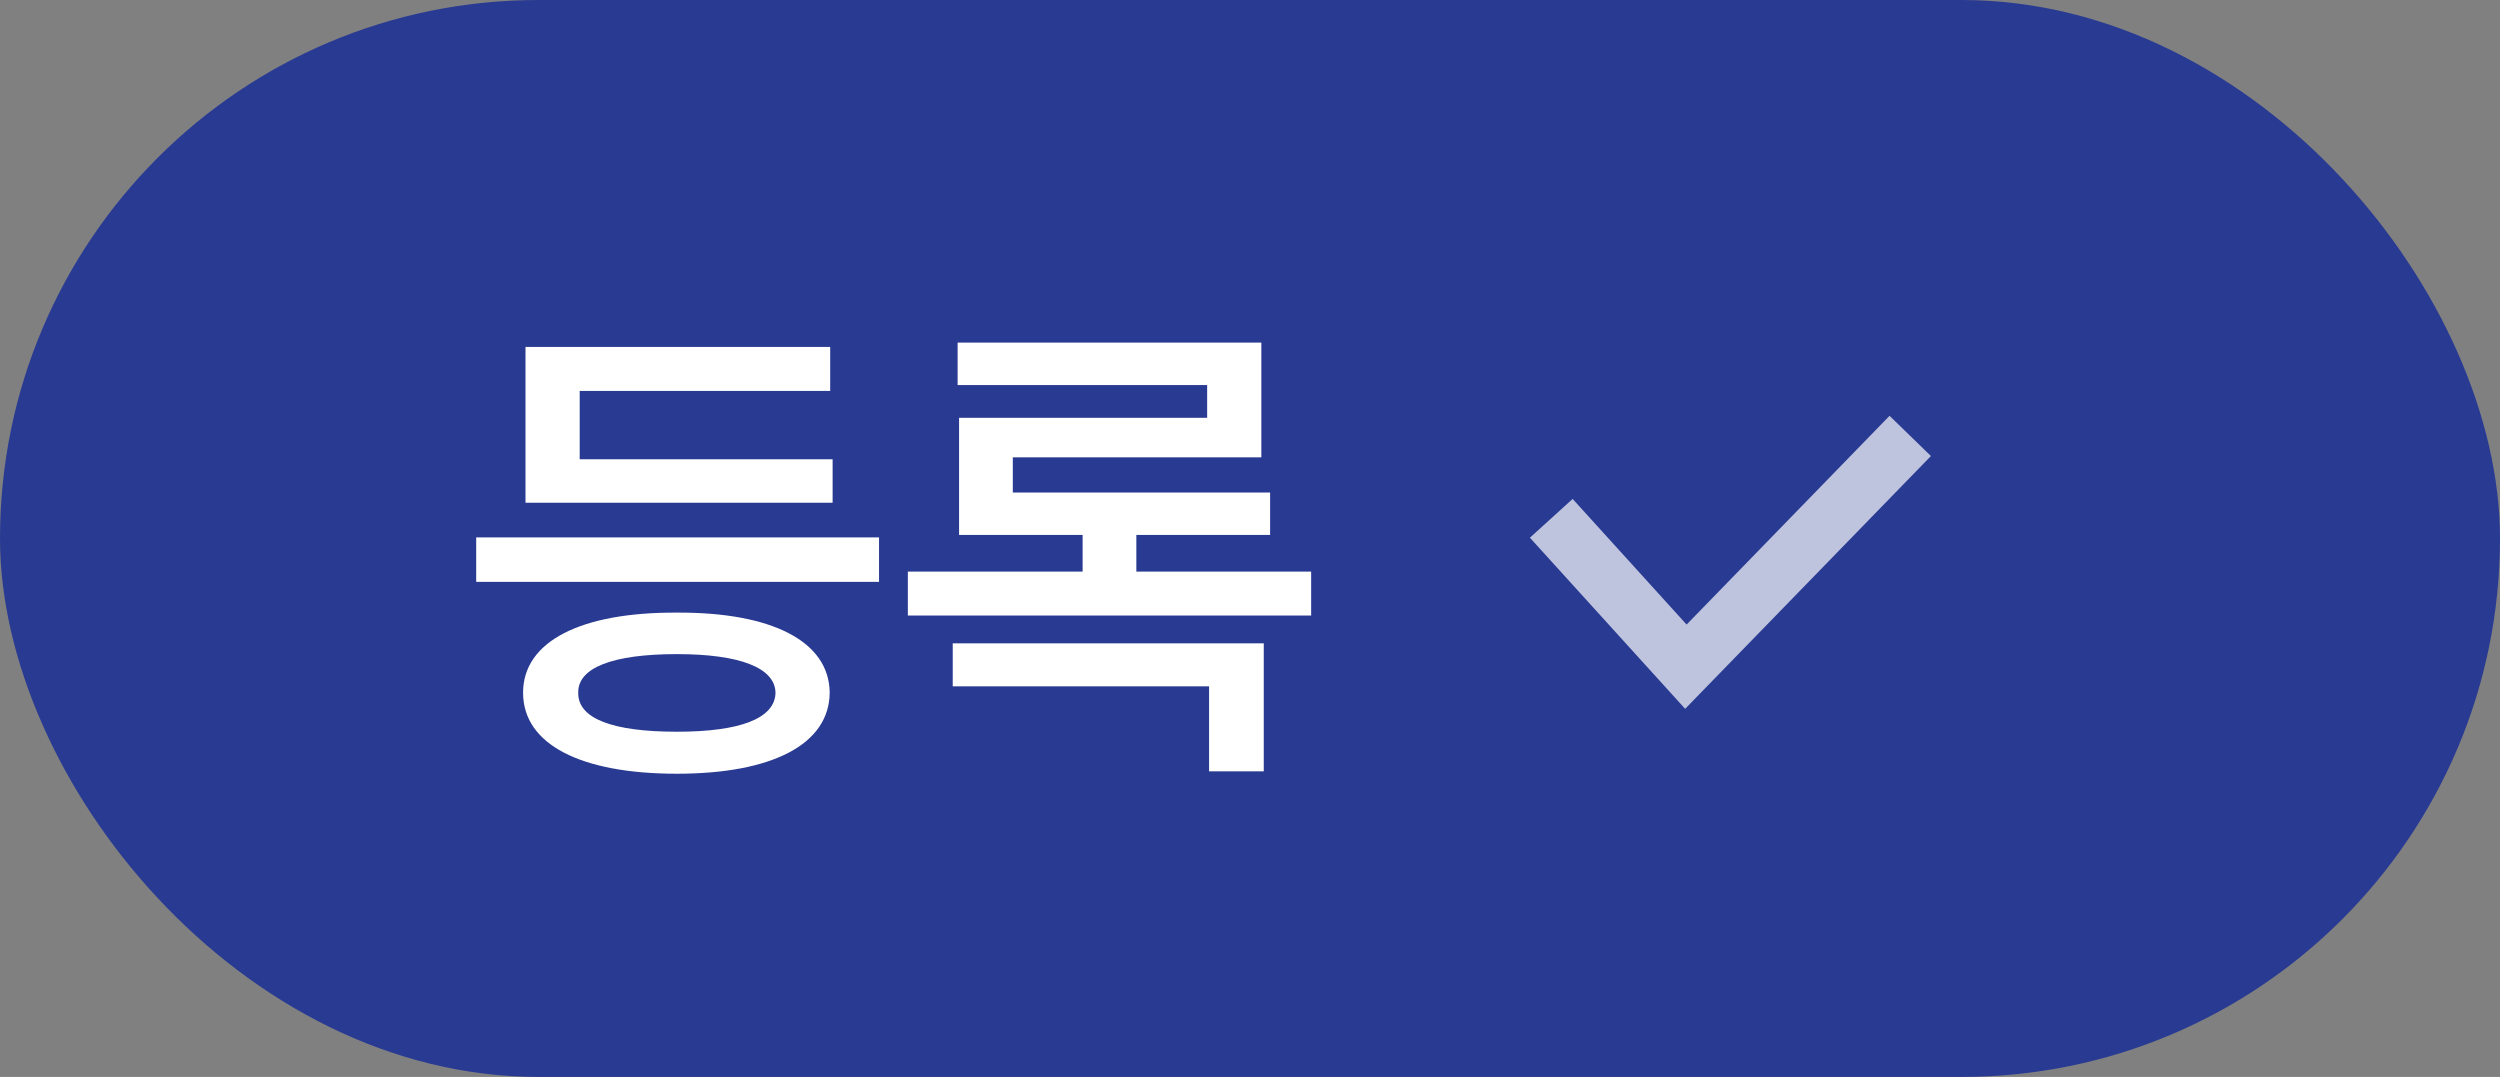 <svg width="65" height="28" viewBox="0 0 65 28" fill="none" xmlns="http://www.w3.org/2000/svg">
<rect x="0" y="0" width="65" height="28" fill="#808080" stroke="none"/>
<rect width="65" height="28" rx="14" fill="#293A92"/>
<path d="M22.855 13.973V15.128H12.381V13.973H22.855ZM21.648 11.941V13.071H13.663V9.021H21.585V10.164H15.072V11.941H21.648ZM17.599 15.928C20.074 15.915 21.56 16.677 21.572 18.01C21.56 19.355 20.074 20.117 17.599 20.117C15.098 20.117 13.6 19.355 13.6 18.01C13.6 16.677 15.098 15.915 17.599 15.928ZM17.599 17.007C15.923 17.007 15.021 17.362 15.034 18.01C15.021 18.683 15.923 19.025 17.599 19.025C19.236 19.025 20.15 18.683 20.163 18.01C20.15 17.362 19.236 17.007 17.599 17.007ZM34.09 14.861V16.004H23.604V14.861H28.148V13.909H24.936V10.862H31.386V10.012H24.898V8.907H32.795V11.891H26.333V12.805H33.023V13.909H29.545V14.861H34.09ZM32.858 16.727V20.054H31.436V17.845H24.771V16.727H32.858Z" fill="white"/>
<path d="M49.666 11.334L43.833 17.334L40.333 13.476" stroke="#BFC4DE" stroke-width="1.5"/>
</svg>
